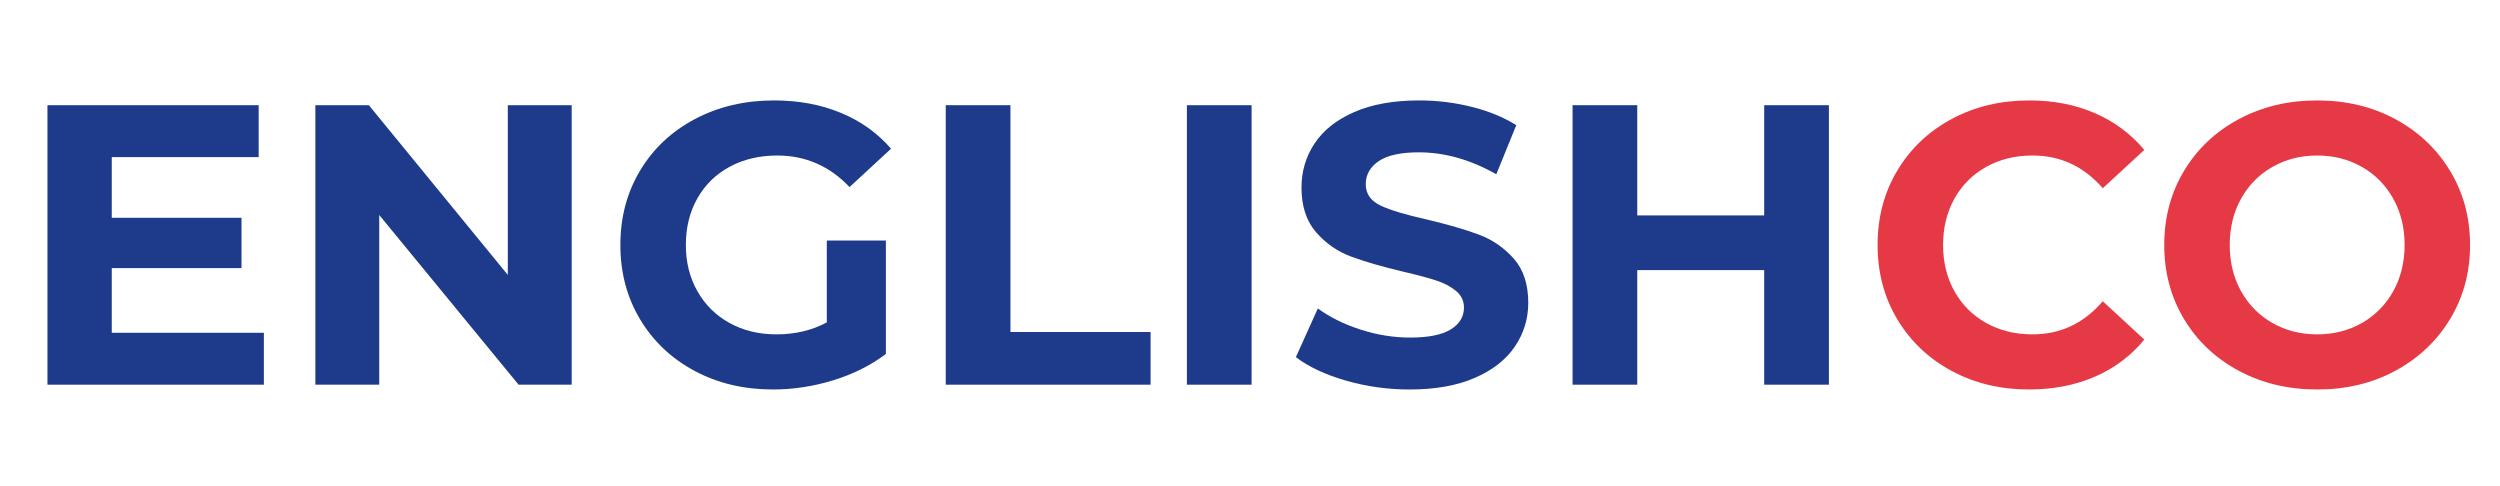 <svg xmlns="http://www.w3.org/2000/svg" xmlns:xlink="http://www.w3.org/1999/xlink" width="1800" zoomAndPan="magnify" viewBox="0 0 1350 262.5" height="350" preserveAspectRatio="xMidYMid meet" version="1.2"><defs/><g id="8dc9ef5a89"><g style="fill:#1e3a8a;fill-opacity:1;"><g transform="translate(7.74, 207.729)"><path style="stroke:none" d="M 134.75 -28.031 L 134.75 0 L 17.891 0 L 17.891 -150.922 L 131.938 -150.922 L 131.938 -122.891 L 52.609 -122.891 L 52.609 -90.125 L 122.672 -90.125 L 122.672 -62.953 L 52.609 -62.953 L 52.609 -28.031 Z M 134.75 -28.031 "/></g></g><g style="fill:#1e3a8a;fill-opacity:1;"><g transform="translate(152.4, 207.729)"><path style="stroke:none" d="M 156.312 -150.922 L 156.312 0 L 127.625 0 L 52.391 -91.625 L 52.391 0 L 17.891 0 L 17.891 -150.922 L 46.781 -150.922 L 121.812 -59.281 L 121.812 -150.922 Z M 156.312 -150.922 "/></g></g><g style="fill:#1e3a8a;fill-opacity:1;"><g transform="translate(326.596, 207.729)"><path style="stroke:none" d="M 119.875 -77.828 L 151.781 -77.828 L 151.781 -16.594 C 143.582 -10.414 134.094 -5.672 123.312 -2.359 C 112.539 0.941 101.691 2.594 90.766 2.594 C 75.098 2.594 61.008 -0.75 48.5 -7.438 C 36 -14.125 26.191 -23.395 19.078 -35.25 C 11.961 -47.102 8.406 -60.504 8.406 -75.453 C 8.406 -90.398 11.961 -103.801 19.078 -115.656 C 26.191 -127.52 36.07 -136.789 48.719 -143.469 C 61.375 -150.156 75.602 -153.5 91.406 -153.5 C 104.633 -153.5 116.633 -151.27 127.406 -146.812 C 138.188 -142.363 147.242 -135.898 154.578 -127.422 L 132.156 -106.719 C 121.375 -118.07 108.367 -123.75 93.141 -123.75 C 83.504 -123.75 74.945 -121.734 67.469 -117.703 C 60 -113.68 54.18 -108.004 50.016 -100.672 C 45.848 -93.348 43.766 -84.941 43.766 -75.453 C 43.766 -66.109 45.848 -57.77 50.016 -50.438 C 54.18 -43.113 59.961 -37.406 67.359 -33.312 C 74.766 -29.219 83.211 -27.172 92.703 -27.172 C 102.766 -27.172 111.82 -29.32 119.875 -33.625 Z M 119.875 -77.828 "/></g></g><g style="fill:#1e3a8a;fill-opacity:1;"><g transform="translate(492.815, 207.729)"><path style="stroke:none" d="M 17.891 -150.922 L 52.828 -150.922 L 52.828 -28.453 L 128.5 -28.453 L 128.5 0 L 17.891 0 Z M 17.891 -150.922 "/></g></g><g style="fill:#1e3a8a;fill-opacity:1;"><g transform="translate(623.031, 207.729)"><path style="stroke:none" d="M 17.891 -150.922 L 52.828 -150.922 L 52.828 0 L 17.891 0 Z M 17.891 -150.922 "/></g></g><g style="fill:#1e3a8a;fill-opacity:1;"><g transform="translate(693.744, 207.729)"><path style="stroke:none" d="M 67.484 2.594 C 55.555 2.594 44.02 0.977 32.875 -2.25 C 21.738 -5.488 12.789 -9.695 6.031 -14.875 L 17.891 -41.172 C 24.359 -36.43 32.047 -32.625 40.953 -29.75 C 49.867 -26.875 58.785 -25.438 67.703 -25.438 C 77.617 -25.438 84.945 -26.91 89.688 -29.859 C 94.426 -32.805 96.797 -36.723 96.797 -41.609 C 96.797 -45.203 95.395 -48.18 92.594 -50.547 C 89.789 -52.922 86.195 -54.828 81.812 -56.266 C 77.438 -57.703 71.508 -59.285 64.031 -61.016 C 52.531 -63.742 43.113 -66.473 35.781 -69.203 C 28.457 -71.93 22.172 -76.312 16.922 -82.344 C 11.68 -88.383 9.062 -96.438 9.062 -106.5 C 9.062 -115.27 11.43 -123.211 16.172 -130.328 C 20.91 -137.441 28.055 -143.082 37.609 -147.25 C 47.172 -151.414 58.852 -153.5 72.656 -153.5 C 82.281 -153.5 91.691 -152.348 100.891 -150.047 C 110.098 -147.754 118.148 -144.453 125.047 -140.141 L 114.266 -113.625 C 100.328 -121.52 86.383 -125.469 72.438 -125.469 C 62.664 -125.469 55.441 -123.883 50.766 -120.719 C 46.098 -117.562 43.766 -113.398 43.766 -108.234 C 43.766 -103.055 46.457 -99.207 51.844 -96.688 C 57.238 -94.176 65.469 -91.695 76.531 -89.25 C 88.031 -86.52 97.445 -83.789 104.781 -81.062 C 112.113 -78.332 118.398 -74.02 123.641 -68.125 C 128.891 -62.227 131.516 -54.254 131.516 -44.203 C 131.516 -35.578 129.102 -27.707 124.281 -20.594 C 119.469 -13.477 112.242 -7.832 102.609 -3.656 C 92.984 0.508 81.273 2.594 67.484 2.594 Z M 67.484 2.594 "/></g></g><g style="fill:#1e3a8a;fill-opacity:1;"><g transform="translate(831.29, 207.729)"><path style="stroke:none" d="M 156.312 -150.922 L 156.312 0 L 121.375 0 L 121.375 -61.875 L 52.828 -61.875 L 52.828 0 L 17.891 0 L 17.891 -150.922 L 52.828 -150.922 L 52.828 -91.406 L 121.375 -91.406 L 121.375 -150.922 Z M 156.312 -150.922 "/></g></g><g style="fill:#e63946;fill-opacity:1;"><g transform="translate(1005.495, 207.729)"><path style="stroke:none" d="M 90.125 2.594 C 74.738 2.594 60.828 -0.75 48.391 -7.438 C 35.961 -14.125 26.191 -23.395 19.078 -35.25 C 11.961 -47.102 8.406 -60.504 8.406 -75.453 C 8.406 -90.398 11.961 -103.801 19.078 -115.656 C 26.191 -127.52 35.961 -136.789 48.391 -143.469 C 60.828 -150.156 74.805 -153.5 90.328 -153.5 C 103.41 -153.5 115.234 -151.195 125.797 -146.594 C 136.359 -142 145.234 -135.391 152.422 -126.766 L 130 -106.078 C 119.801 -117.859 107.156 -123.75 92.062 -123.75 C 82.719 -123.75 74.379 -121.703 67.047 -117.609 C 59.711 -113.516 54 -107.801 49.906 -100.469 C 45.812 -93.133 43.766 -84.797 43.766 -75.453 C 43.766 -66.109 45.812 -57.77 49.906 -50.438 C 54 -43.113 59.711 -37.406 67.047 -33.312 C 74.379 -29.219 82.719 -27.172 92.062 -27.172 C 107.156 -27.172 119.801 -33.133 130 -45.062 L 152.422 -24.359 C 145.234 -15.586 136.32 -8.898 125.688 -4.297 C 115.051 0.297 103.195 2.594 90.125 2.594 Z M 90.125 2.594 "/></g></g><g style="fill:#e63946;fill-opacity:1;"><g transform="translate(1160.288, 207.729)"><path style="stroke:none" d="M 90.984 2.594 C 75.316 2.594 61.191 -0.781 48.609 -7.531 C 36.035 -14.289 26.191 -23.598 19.078 -35.453 C 11.961 -47.316 8.406 -60.648 8.406 -75.453 C 8.406 -90.254 11.961 -103.582 19.078 -115.438 C 26.191 -127.301 36.035 -136.609 48.609 -143.359 C 61.191 -150.117 75.316 -153.5 90.984 -153.5 C 106.648 -153.5 120.734 -150.117 133.234 -143.359 C 145.742 -136.609 155.586 -127.301 162.766 -115.438 C 169.953 -103.582 173.547 -90.254 173.547 -75.453 C 173.547 -60.648 169.953 -47.316 162.766 -35.453 C 155.586 -23.598 145.742 -14.289 133.234 -7.531 C 120.734 -0.781 106.648 2.594 90.984 2.594 Z M 90.984 -27.172 C 99.891 -27.172 107.938 -29.219 115.125 -33.312 C 122.312 -37.406 127.953 -43.113 132.047 -50.438 C 136.148 -57.77 138.203 -66.109 138.203 -75.453 C 138.203 -84.797 136.148 -93.133 132.047 -100.469 C 127.953 -107.801 122.312 -113.516 115.125 -117.609 C 107.938 -121.703 99.891 -123.75 90.984 -123.75 C 82.066 -123.75 74.016 -121.703 66.828 -117.609 C 59.641 -113.516 54 -107.801 49.906 -100.469 C 45.812 -93.133 43.766 -84.797 43.766 -75.453 C 43.766 -66.109 45.812 -57.77 49.906 -50.438 C 54 -43.113 59.641 -37.406 66.828 -33.312 C 74.016 -29.219 82.066 -27.172 90.984 -27.172 Z M 90.984 -27.172 "/></g></g></g></svg>